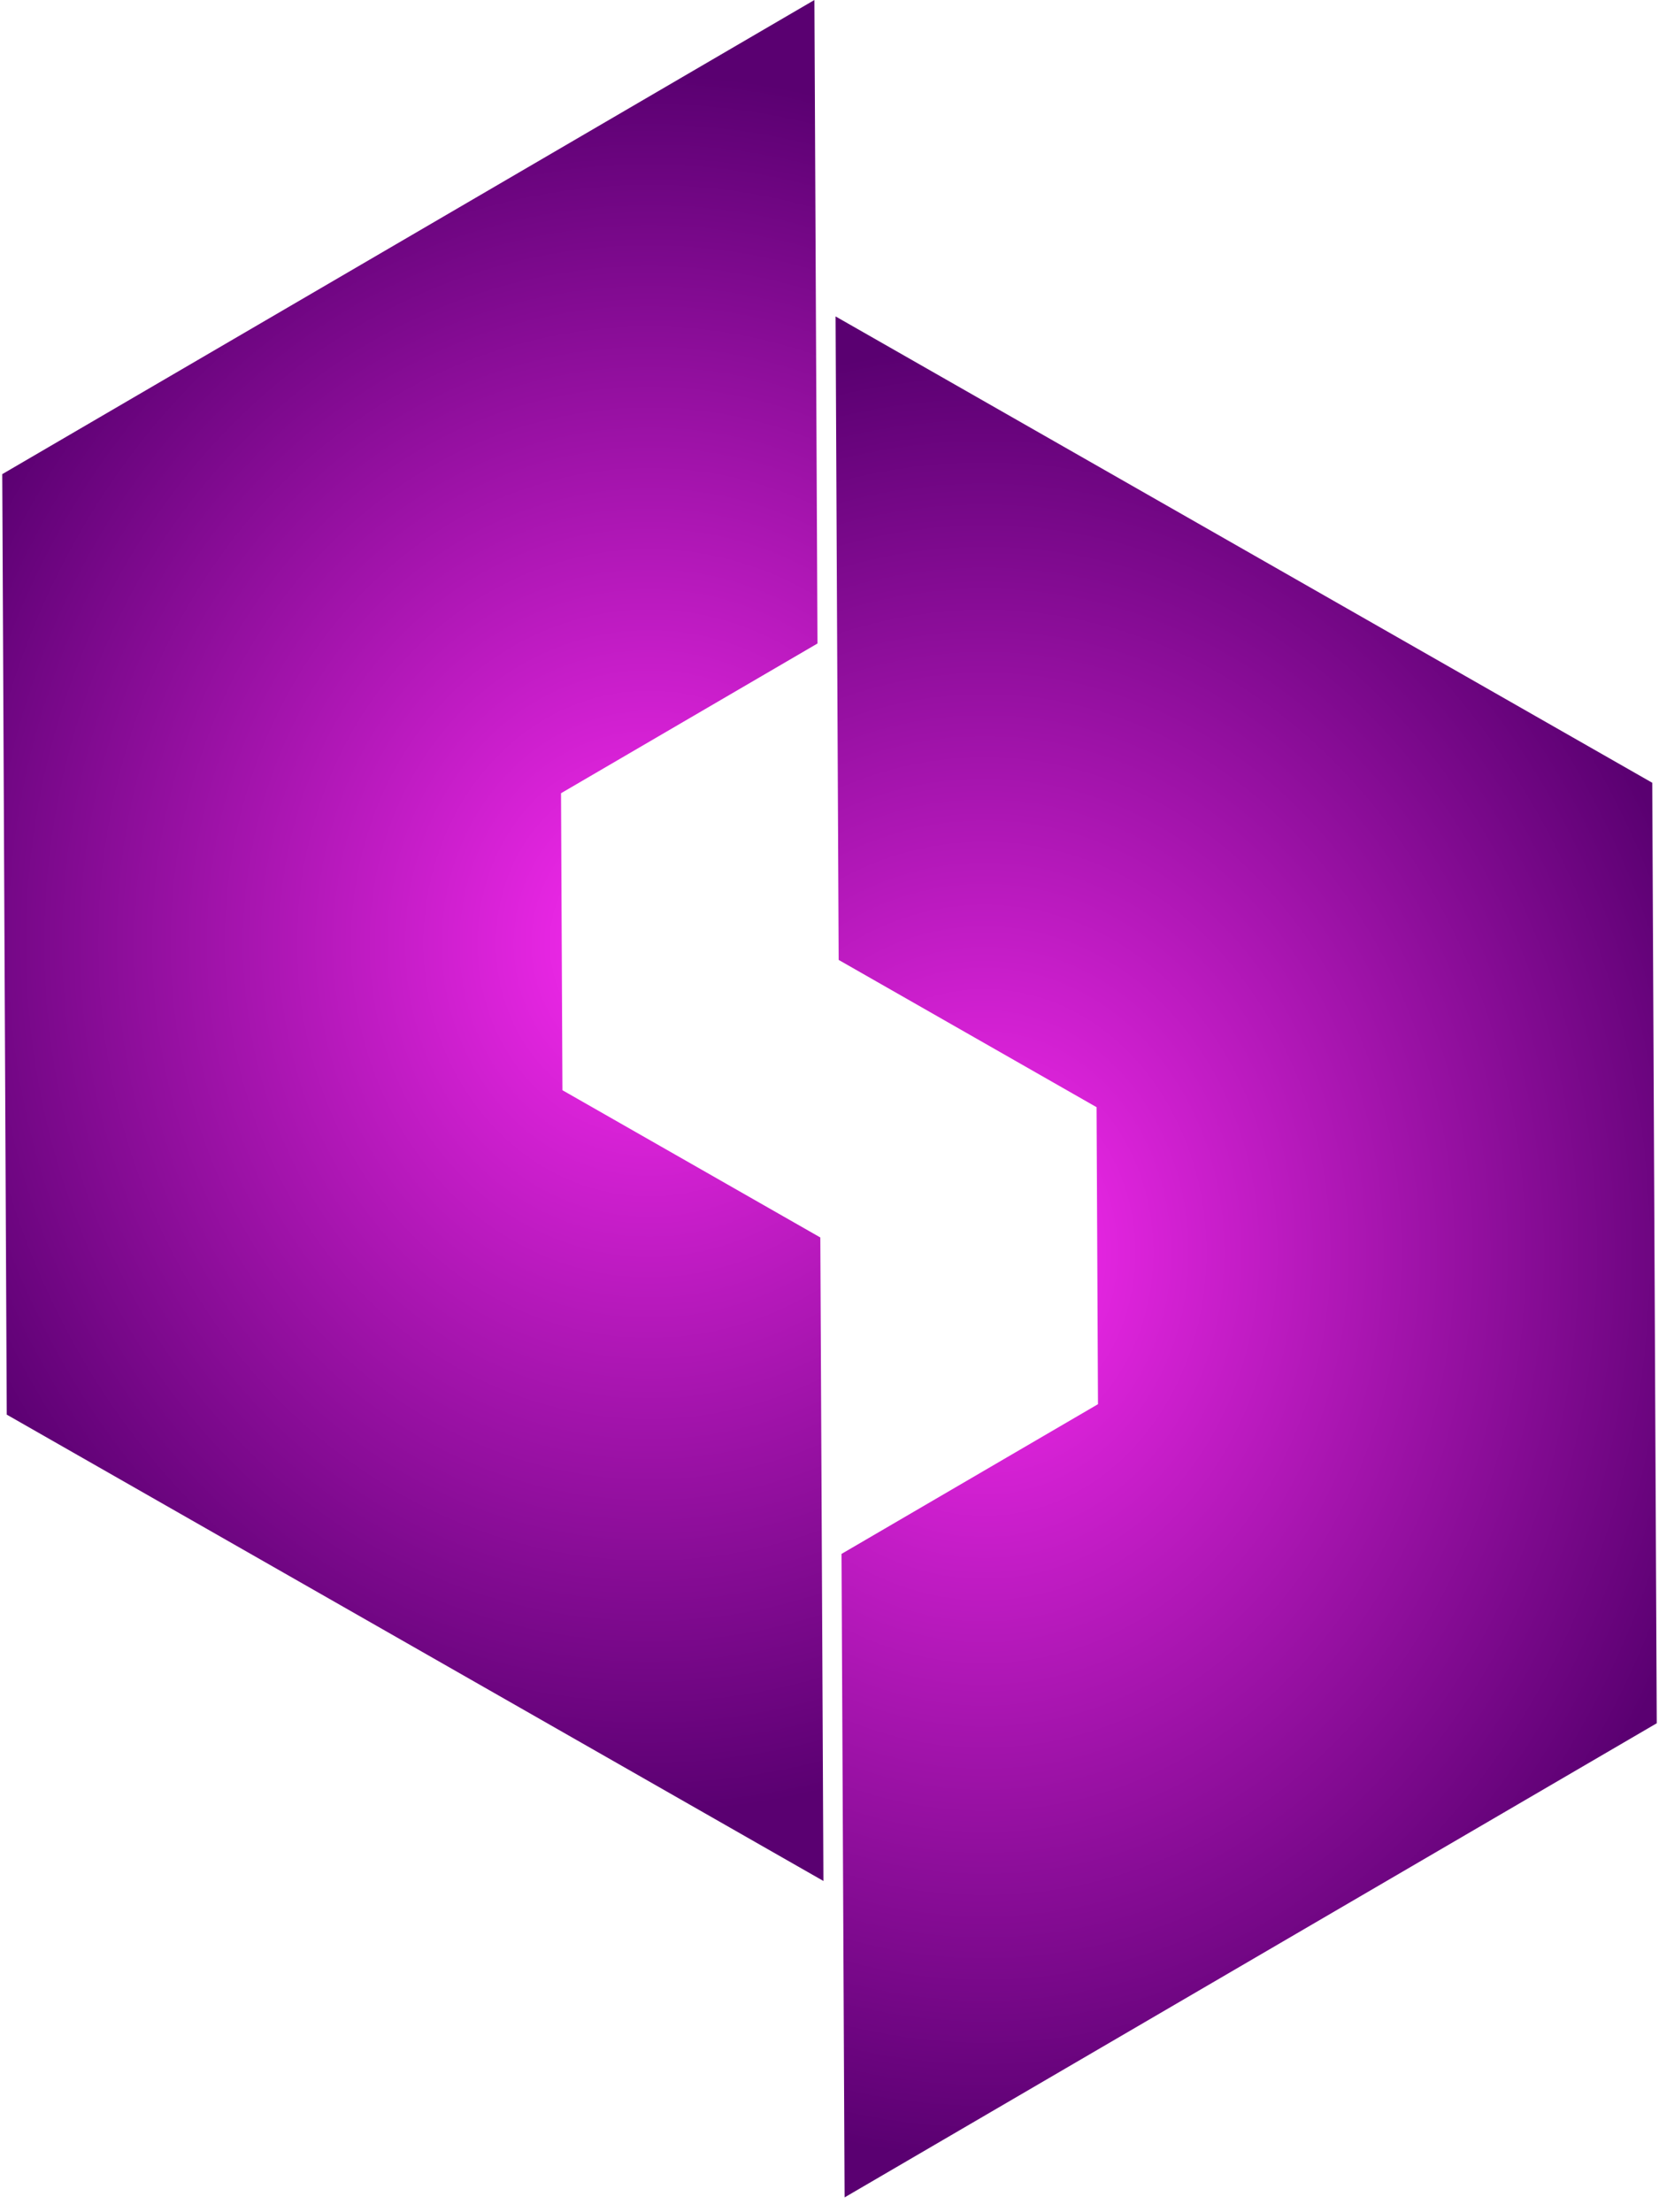 <svg width="102" height="136" viewBox="0 0 102 136" fill="none" xmlns="http://www.w3.org/2000/svg">
<path fill-rule="evenodd" clip-rule="evenodd" d="M50.072 3.04932e-05L50.072 2.0995e-06L0.138 29.149L0.415 86.967L50.626 115.636L50.626 115.636L50.436 76.076L50.436 76.076L34.58 67.023L34.493 48.765L50.261 39.56L50.261 39.56L50.072 3.04932e-05Z" fill="url(#paint0_radial)"/>
<path fill-rule="evenodd" clip-rule="evenodd" d="M51.928 135.089L101.862 105.94L101.585 48.122L51.374 19.453L51.564 59.013L67.42 68.066L67.507 86.325L51.739 95.529L51.928 135.089Z" fill="url(#paint1_radial)"/>
<defs>
<radialGradient id="paint0_radial" cx="0" cy="0" r="1" gradientUnits="userSpaceOnUse" gradientTransform="translate(40 58) rotate(-180) scale(48 54)">
<stop stop-color="#FA2BF2"/>
<stop offset="1" stop-color="#5A0071"/>
</radialGradient>
<radialGradient id="paint1_radial" cx="0" cy="0" r="1" gradientUnits="userSpaceOnUse" gradientTransform="translate(60.5 77) scale(47 55.708)">
<stop stop-color="#FA2BF2"/>
<stop offset="1" stop-color="#5A0071"/>
</radialGradient>
</defs>
</svg>
